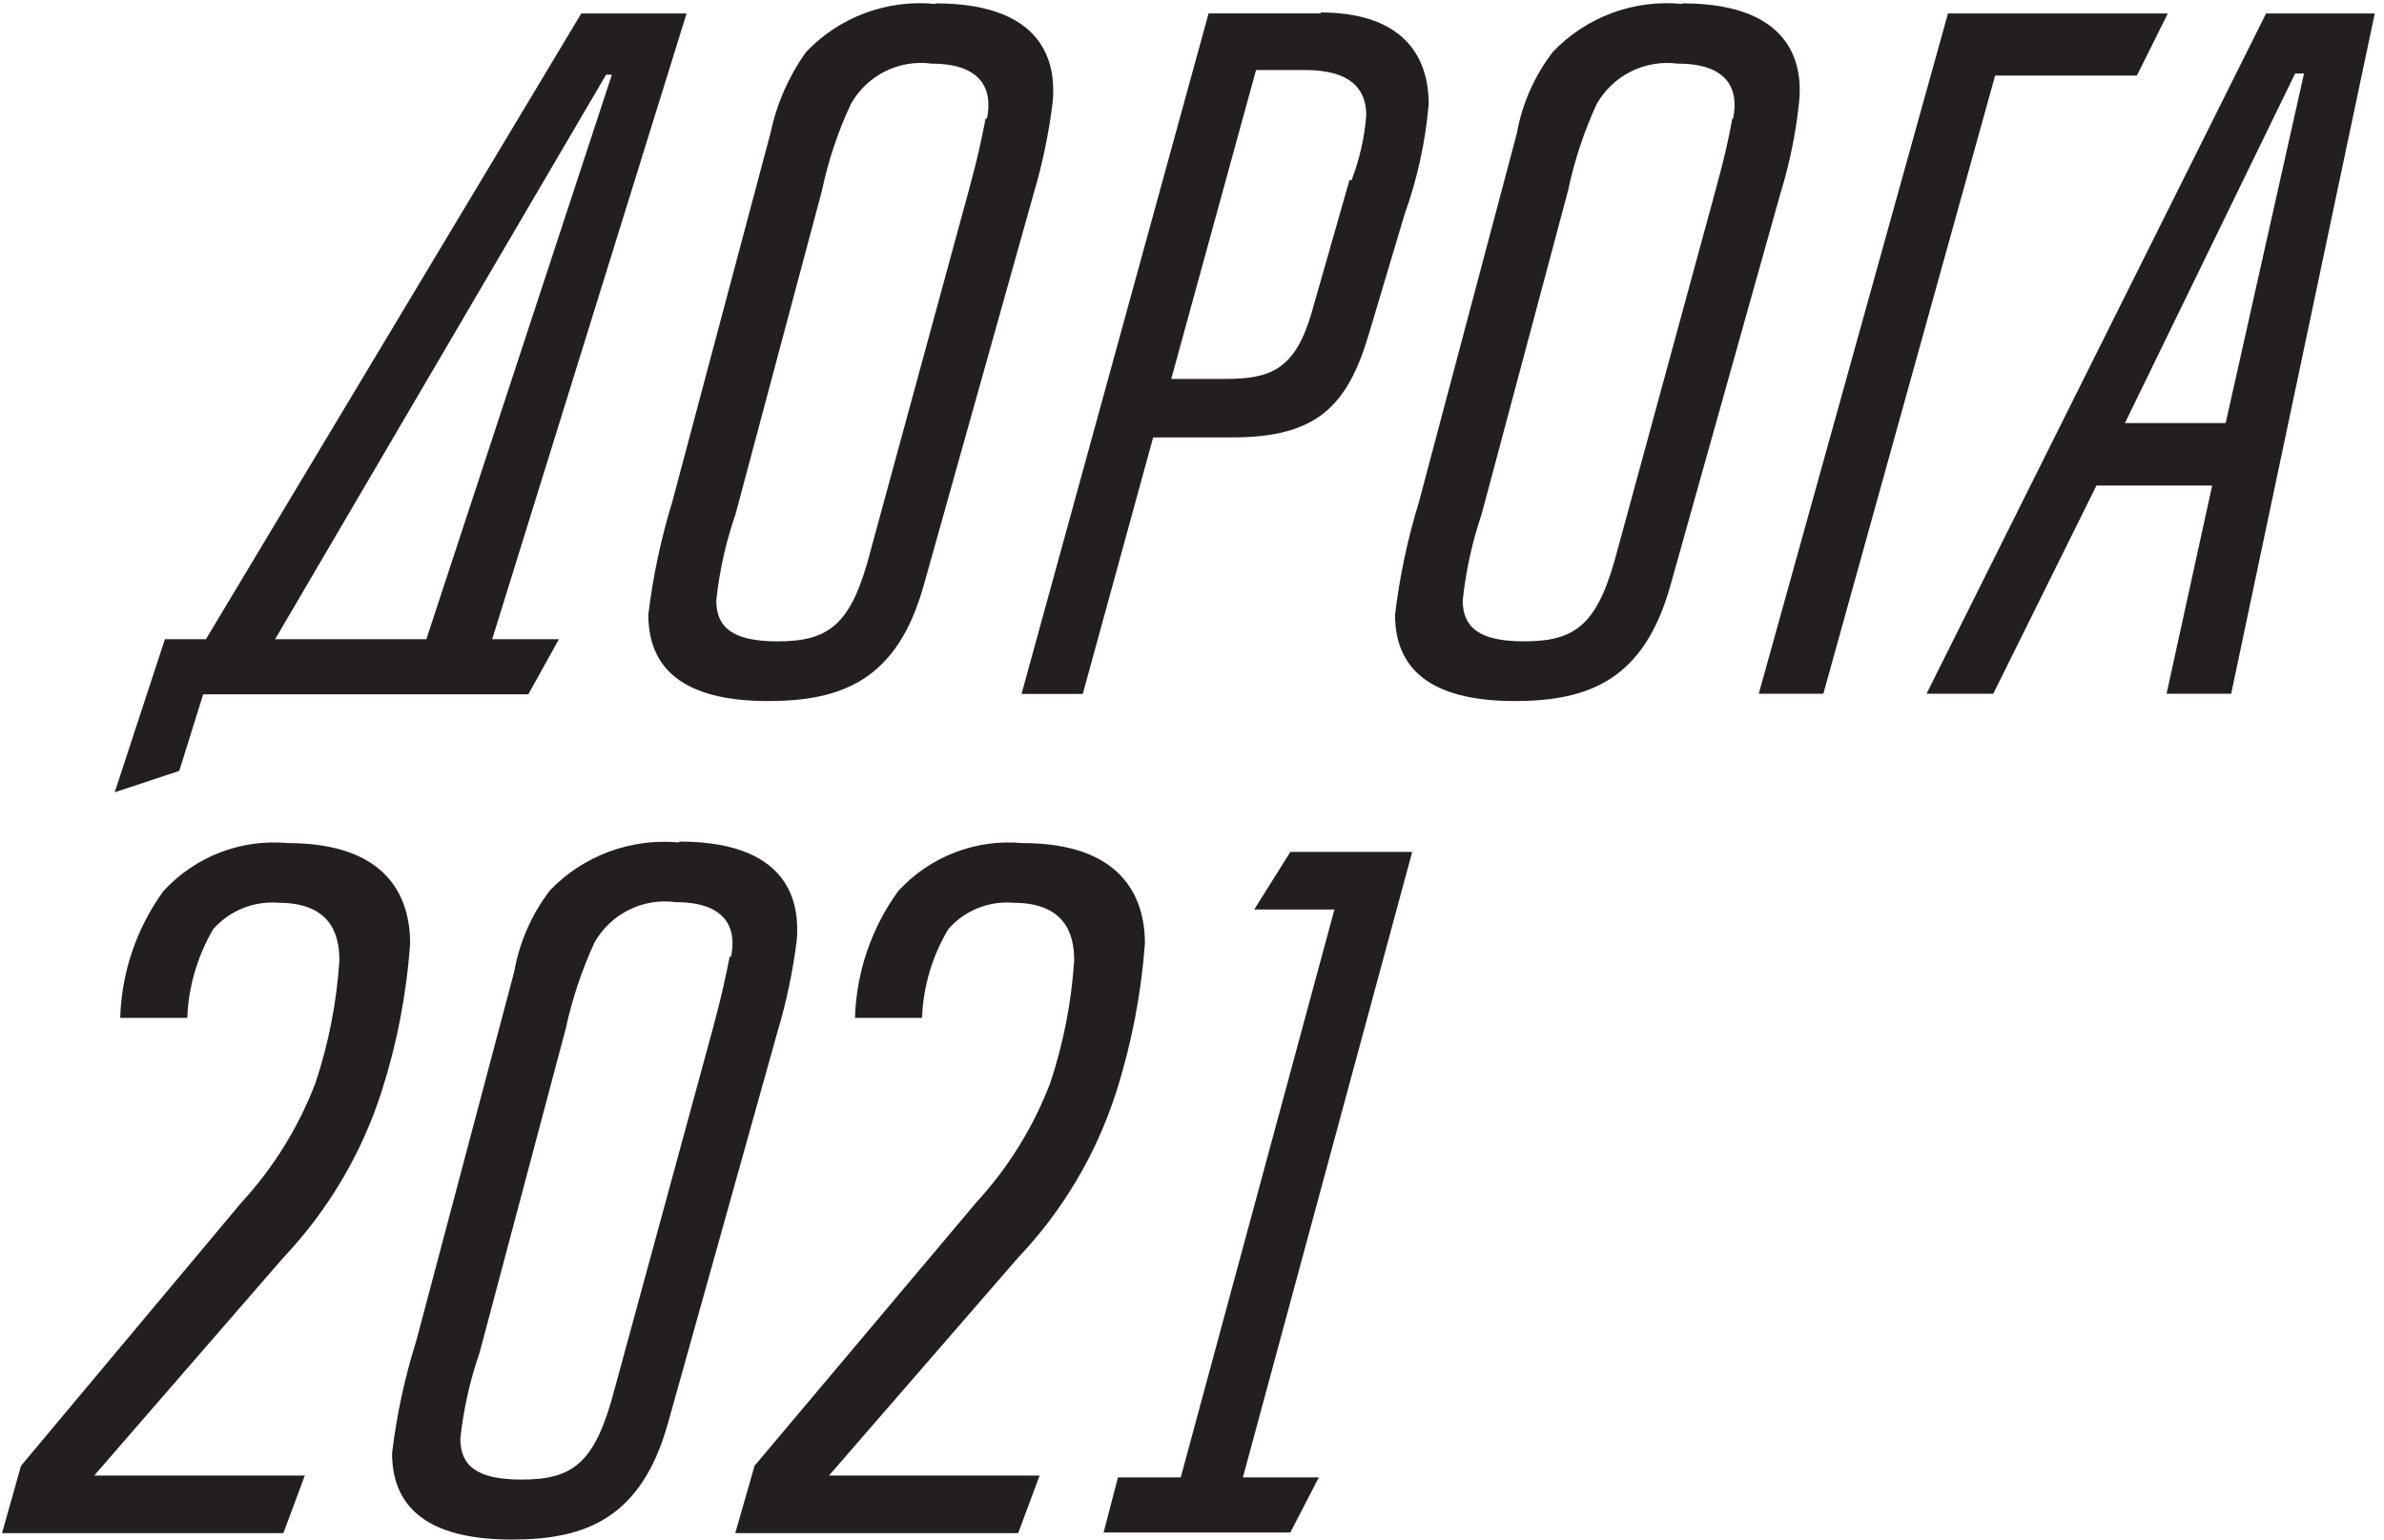<svg width="178" height="115" viewBox="0 0 178 115" fill="none" xmlns="http://www.w3.org/2000/svg">
<path d="M169.195 1.006L143.844 51.799H148.827L156.531 36.255H165.171L161.765 51.799H166.589L177.31 1.006H169.195ZM166.177 31.591H158.657L171.366 5.486H172.029L166.177 31.591Z" fill="#231F20"/>
<path d="M125.602 0.295C123.829 0.119 122.039 0.348 120.368 0.966C118.697 1.584 117.188 2.574 115.955 3.861C114.58 5.641 113.654 7.727 113.258 9.941L105.943 37.487C105.099 40.232 104.503 43.047 104.16 45.899C104.16 50.471 107.543 52.345 113.098 52.345C118.653 52.345 122.745 50.745 124.711 43.75L132.94 14.422C133.63 12.188 134.097 9.89 134.334 7.564C134.54 5.438 134.334 0.249 125.602 0.249V0.295ZM129.351 8.821C129.008 10.627 128.825 11.496 128.094 14.193L120.779 41.03C119.339 46.585 117.738 47.888 113.784 47.888C110.401 47.888 109.212 46.813 109.212 44.824C109.447 42.63 109.922 40.468 110.629 38.378L117.076 14.239C117.545 12.019 118.258 9.857 119.202 7.793C119.795 6.736 120.691 5.881 121.775 5.339C122.859 4.797 124.081 4.593 125.282 4.752C129.054 4.752 129.854 6.718 129.397 8.867" fill="#231F20"/>
<path d="M98.605 1H90.239L76.272 51.816H80.844L86.101 32.66H92.022C98.262 32.66 100.594 30.374 102.194 24.979L104.869 16.018C105.821 13.364 106.428 10.598 106.674 7.789C106.674 3.491 104 0.931 98.605 0.931V1ZM100.754 13.458L97.897 23.47C96.662 27.585 94.879 28.293 91.473 28.293H87.45L93.782 5.229H97.439C100.845 5.229 102.011 6.646 102.011 8.612C101.879 10.271 101.509 11.903 100.914 13.458" fill="#231F20"/>
<path d="M161.857 1.006L159.548 5.646H148.964L136.14 51.799H131.317L145.444 1.006H161.857Z" fill="#231F20"/>
<path d="M51.264 1.006H43.4L15.375 47.73H12.312L8.563 59.159L13.386 57.559L15.169 51.844H39.446L41.732 47.73H36.748L51.264 1.006ZM45.252 5.578H45.686L31.834 47.73H20.541L45.252 5.578Z" fill="#231F20"/>
<path d="M69.849 0.296C68.075 0.118 66.285 0.347 64.614 0.965C62.942 1.583 61.433 2.574 60.202 3.862C58.898 5.681 57.988 7.752 57.528 9.942L50.19 37.488C49.346 40.233 48.749 43.048 48.407 45.9C48.407 50.472 51.79 52.346 57.345 52.346C62.899 52.346 66.991 50.746 68.957 43.751L77.186 14.423C77.85 12.181 78.324 9.887 78.604 7.565C78.787 5.439 78.604 0.25 69.849 0.25V0.296ZM73.597 8.822C73.232 10.628 73.072 11.497 72.34 14.194L65.025 41.031C63.608 46.586 61.985 47.889 58.053 47.889C54.647 47.889 53.481 46.814 53.481 44.825C53.715 42.629 54.199 40.466 54.922 38.379L61.368 14.24C61.835 12.016 62.556 9.853 63.517 7.794C64.101 6.734 64.993 5.877 66.074 5.334C67.155 4.791 68.376 4.589 69.574 4.753C73.323 4.753 74.146 6.719 73.689 8.868" fill="#231F20"/>
<path d="M50.716 62.906C48.943 62.736 47.155 62.969 45.485 63.587C43.815 64.204 42.305 65.19 41.069 66.472C39.702 68.254 38.784 70.34 38.395 72.552L31.08 100.12C30.218 102.855 29.613 105.663 29.274 108.51C29.274 113.082 32.68 114.956 38.212 114.956C43.743 114.956 47.858 113.356 49.847 106.361L58.053 77.033C58.724 74.791 59.206 72.497 59.493 70.175C59.654 68.026 59.493 62.837 50.716 62.837V62.906ZM54.487 71.409C54.122 73.215 53.939 74.107 53.23 76.781L45.915 103.618C44.475 109.173 42.875 110.476 38.943 110.476C35.537 110.476 34.371 109.401 34.371 107.412C34.606 105.224 35.089 103.069 35.811 100.989L42.235 76.827C42.715 74.607 43.436 72.445 44.384 70.381C44.978 69.326 45.875 68.474 46.959 67.936C48.044 67.398 49.265 67.198 50.464 67.363C54.213 67.363 55.036 69.306 54.579 71.455" fill="#231F20"/>
<path d="M105.441 63.612H96.343L93.645 67.909H99.635L88.159 110.313H83.473L82.399 114.428H96.343L98.469 110.313H92.8L105.441 63.612Z" fill="#231F20"/>
<path d="M1.569 109.446L0.151 114.475H21.159L22.759 110.177H7.032L21.159 93.901C24.488 90.384 26.988 86.166 28.474 81.557C29.634 77.954 30.355 74.224 30.622 70.448C30.622 66.882 28.84 62.95 21.479 62.95C19.76 62.791 18.027 63.032 16.417 63.655C14.807 64.278 13.363 65.265 12.198 66.539C10.198 69.299 9.075 72.596 8.975 76.003H13.981C14.074 73.667 14.741 71.39 15.924 69.373C16.524 68.692 17.274 68.16 18.115 67.819C18.956 67.478 19.865 67.337 20.77 67.407C24.519 67.407 25.342 69.556 25.342 71.705C25.14 74.817 24.541 77.889 23.559 80.849C22.3 84.153 20.423 87.186 18.027 89.787L1.569 109.446Z" fill="#231F20"/>
<path d="M56.339 109.446L54.899 114.475H76.021L77.621 110.177H61.894L76.021 93.901C79.358 90.39 81.858 86.17 83.336 81.557C84.484 77.951 85.206 74.222 85.485 70.448C85.485 66.882 83.679 62.95 76.341 62.95C74.622 62.791 72.889 63.032 71.279 63.655C69.669 64.278 68.225 65.265 67.06 66.539C65.061 69.299 63.938 72.596 63.837 76.003H68.843C68.93 73.662 69.606 71.382 70.809 69.373C71.403 68.691 72.149 68.158 72.987 67.817C73.825 67.475 74.731 67.335 75.632 67.407C79.381 67.407 80.204 69.556 80.204 71.705C80.002 74.817 79.403 77.889 78.421 80.849C77.162 84.153 75.285 87.186 72.889 89.787L56.339 109.446Z" fill="#231F20"/>
</svg>
